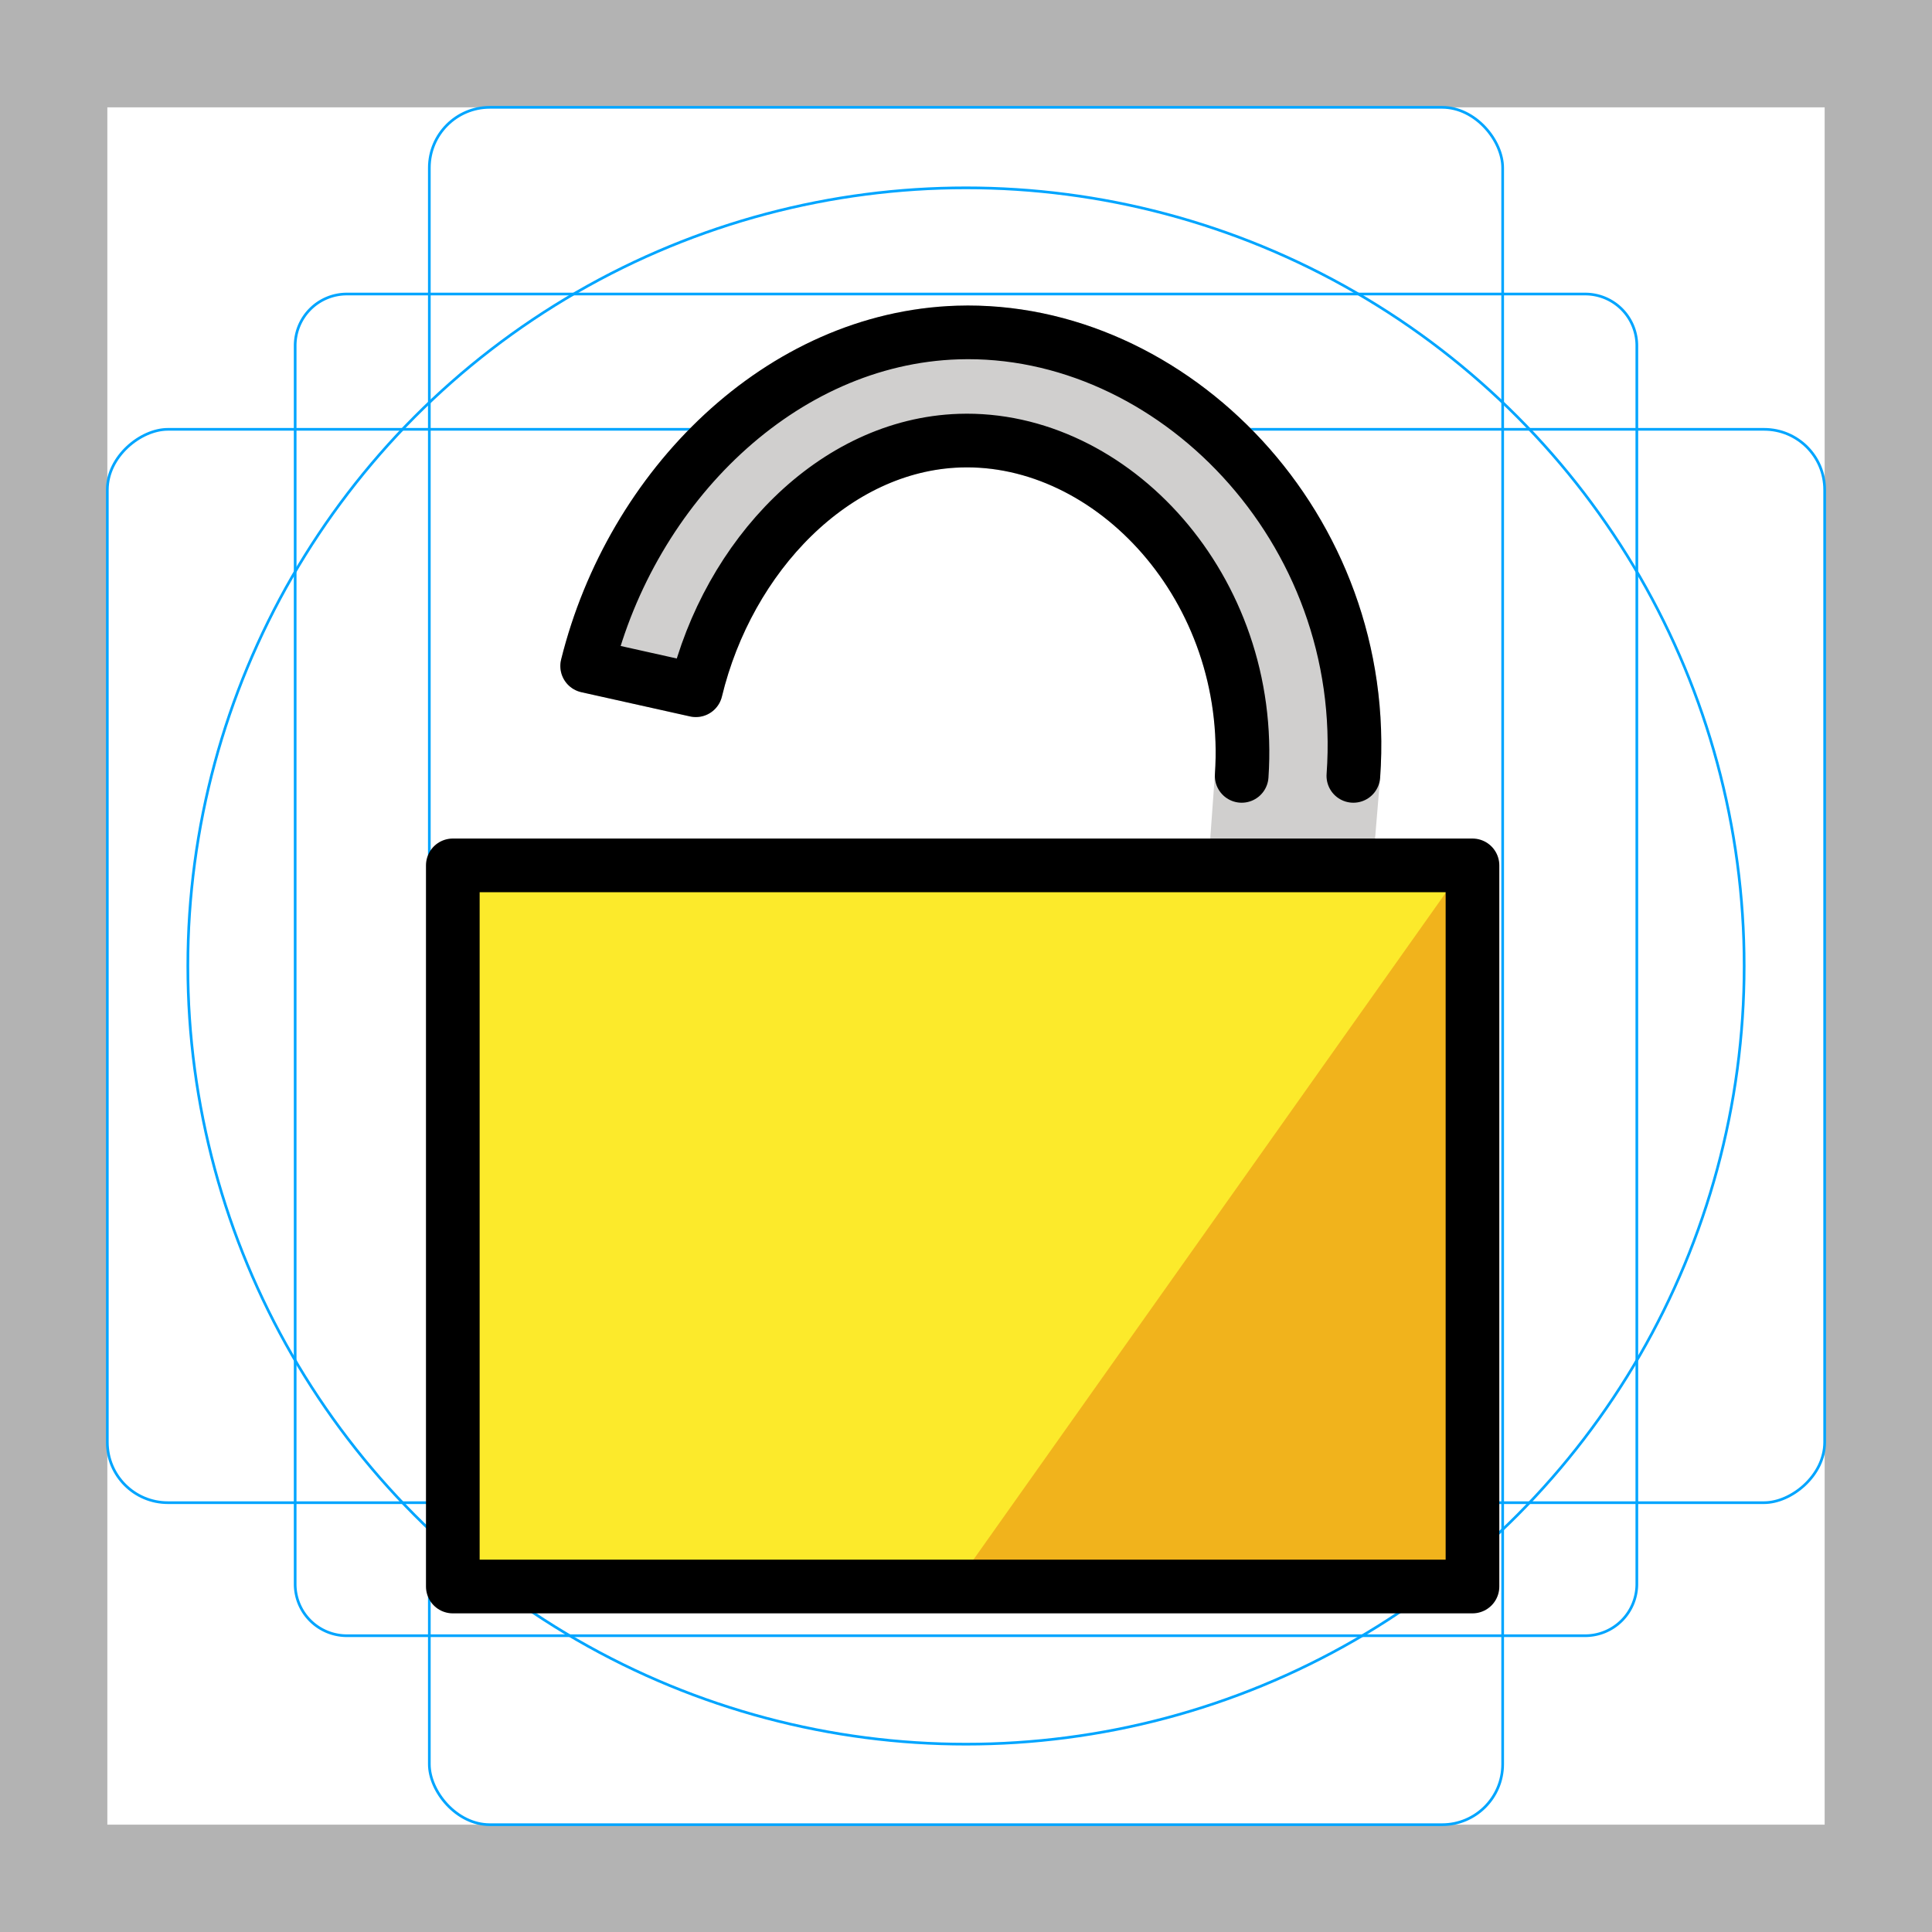<svg id="emoji" xmlns="http://www.w3.org/2000/svg" viewBox="0 0 72 72">
  <g id="grid">
    <path d="M68,4V68H4V4H68m4-4H0V72H72V0Z" fill="#b3b3b3"/>
    <path d="M12.923,10.958H59.077A1.923,1.923,0,0,1,61,12.881V59.035a1.923,1.923,0,0,1-1.923,1.923H12.923A1.923,1.923,0,0,1,11,59.035V12.881A1.923,1.923,0,0,1,12.923,10.958Z" fill="none" stroke="#00a5ff" stroke-miterlimit="10" stroke-width="0.1"/>
    <rect x="16" y="4" width="40" height="64" rx="2.254" fill="none" stroke="#00a5ff" stroke-miterlimit="10" stroke-width="0.1"/>
    <rect x="16" y="4" width="40" height="64" rx="2.254" transform="translate(72) rotate(90)" fill="none" stroke="#00a5ff" stroke-miterlimit="10" stroke-width="0.1"/>
    <circle cx="36" cy="36" r="29" fill="none" stroke="#00a5ff" stroke-miterlimit="10" stroke-width="0.1"/>
  </g>
  <g id="color">
    <polygon fill="#FCEA2B" points="53,32.297 54.875,32.297 54.875,59.172 16.875,59.172 16.875,32.297 18.75,32.297" stroke="none"/>
    <polygon fill="#F1B31C" points="54.43,32.493 35.66,58.994 54.968,58.994" stroke="none"/>
    <path fill="#D0CFCE" stroke="#D0CFCE" stroke-width="2" stroke-linejoin="round" stroke-miterlimit="10" d="M46.064,31.817 l0.21-2.902c0.477-6.985-4.83-12.683-10.514-12.493c-4.673,0.156-8.616,4.285-9.828,9.301l-4.05-0.903 c1.661-6.692,7.219-12.221,13.812-12.428c7.97-0.251,15.41,7.285,14.742,16.523l-0.242,2.902"/>
  </g>
  <g id="hair"/>
  <g id="skin"/>
  <g id="skin-shadow"/>
  <g id="line">
    <polygon fill="none" stroke="#000000" stroke-width="2" stroke-linecap="round" stroke-linejoin="round" stroke-miterlimit="10" points="53,32.25 54.875,32.25 54.875,59.125 16.875,59.125 16.875,32.25 18.75,32.25"/>
    <path fill="none" stroke="#000000" stroke-width="2" stroke-linecap="round" stroke-linejoin="round" stroke-miterlimit="10" d="M46.274,28.915c0.477-6.985-4.83-12.683-10.514-12.493c-4.673,0.156-8.616,4.285-9.828,9.301l-4.05-0.903 c1.661-6.692,7.219-12.221,13.812-12.428c7.97-0.251,15.41,7.285,14.742,16.523"/>
    <path fill="none" stroke="#000000" stroke-width="2" stroke-linecap="round" stroke-linejoin="round" stroke-miterlimit="10" d="M46.304,29.915"/>
  </g>
</svg>
